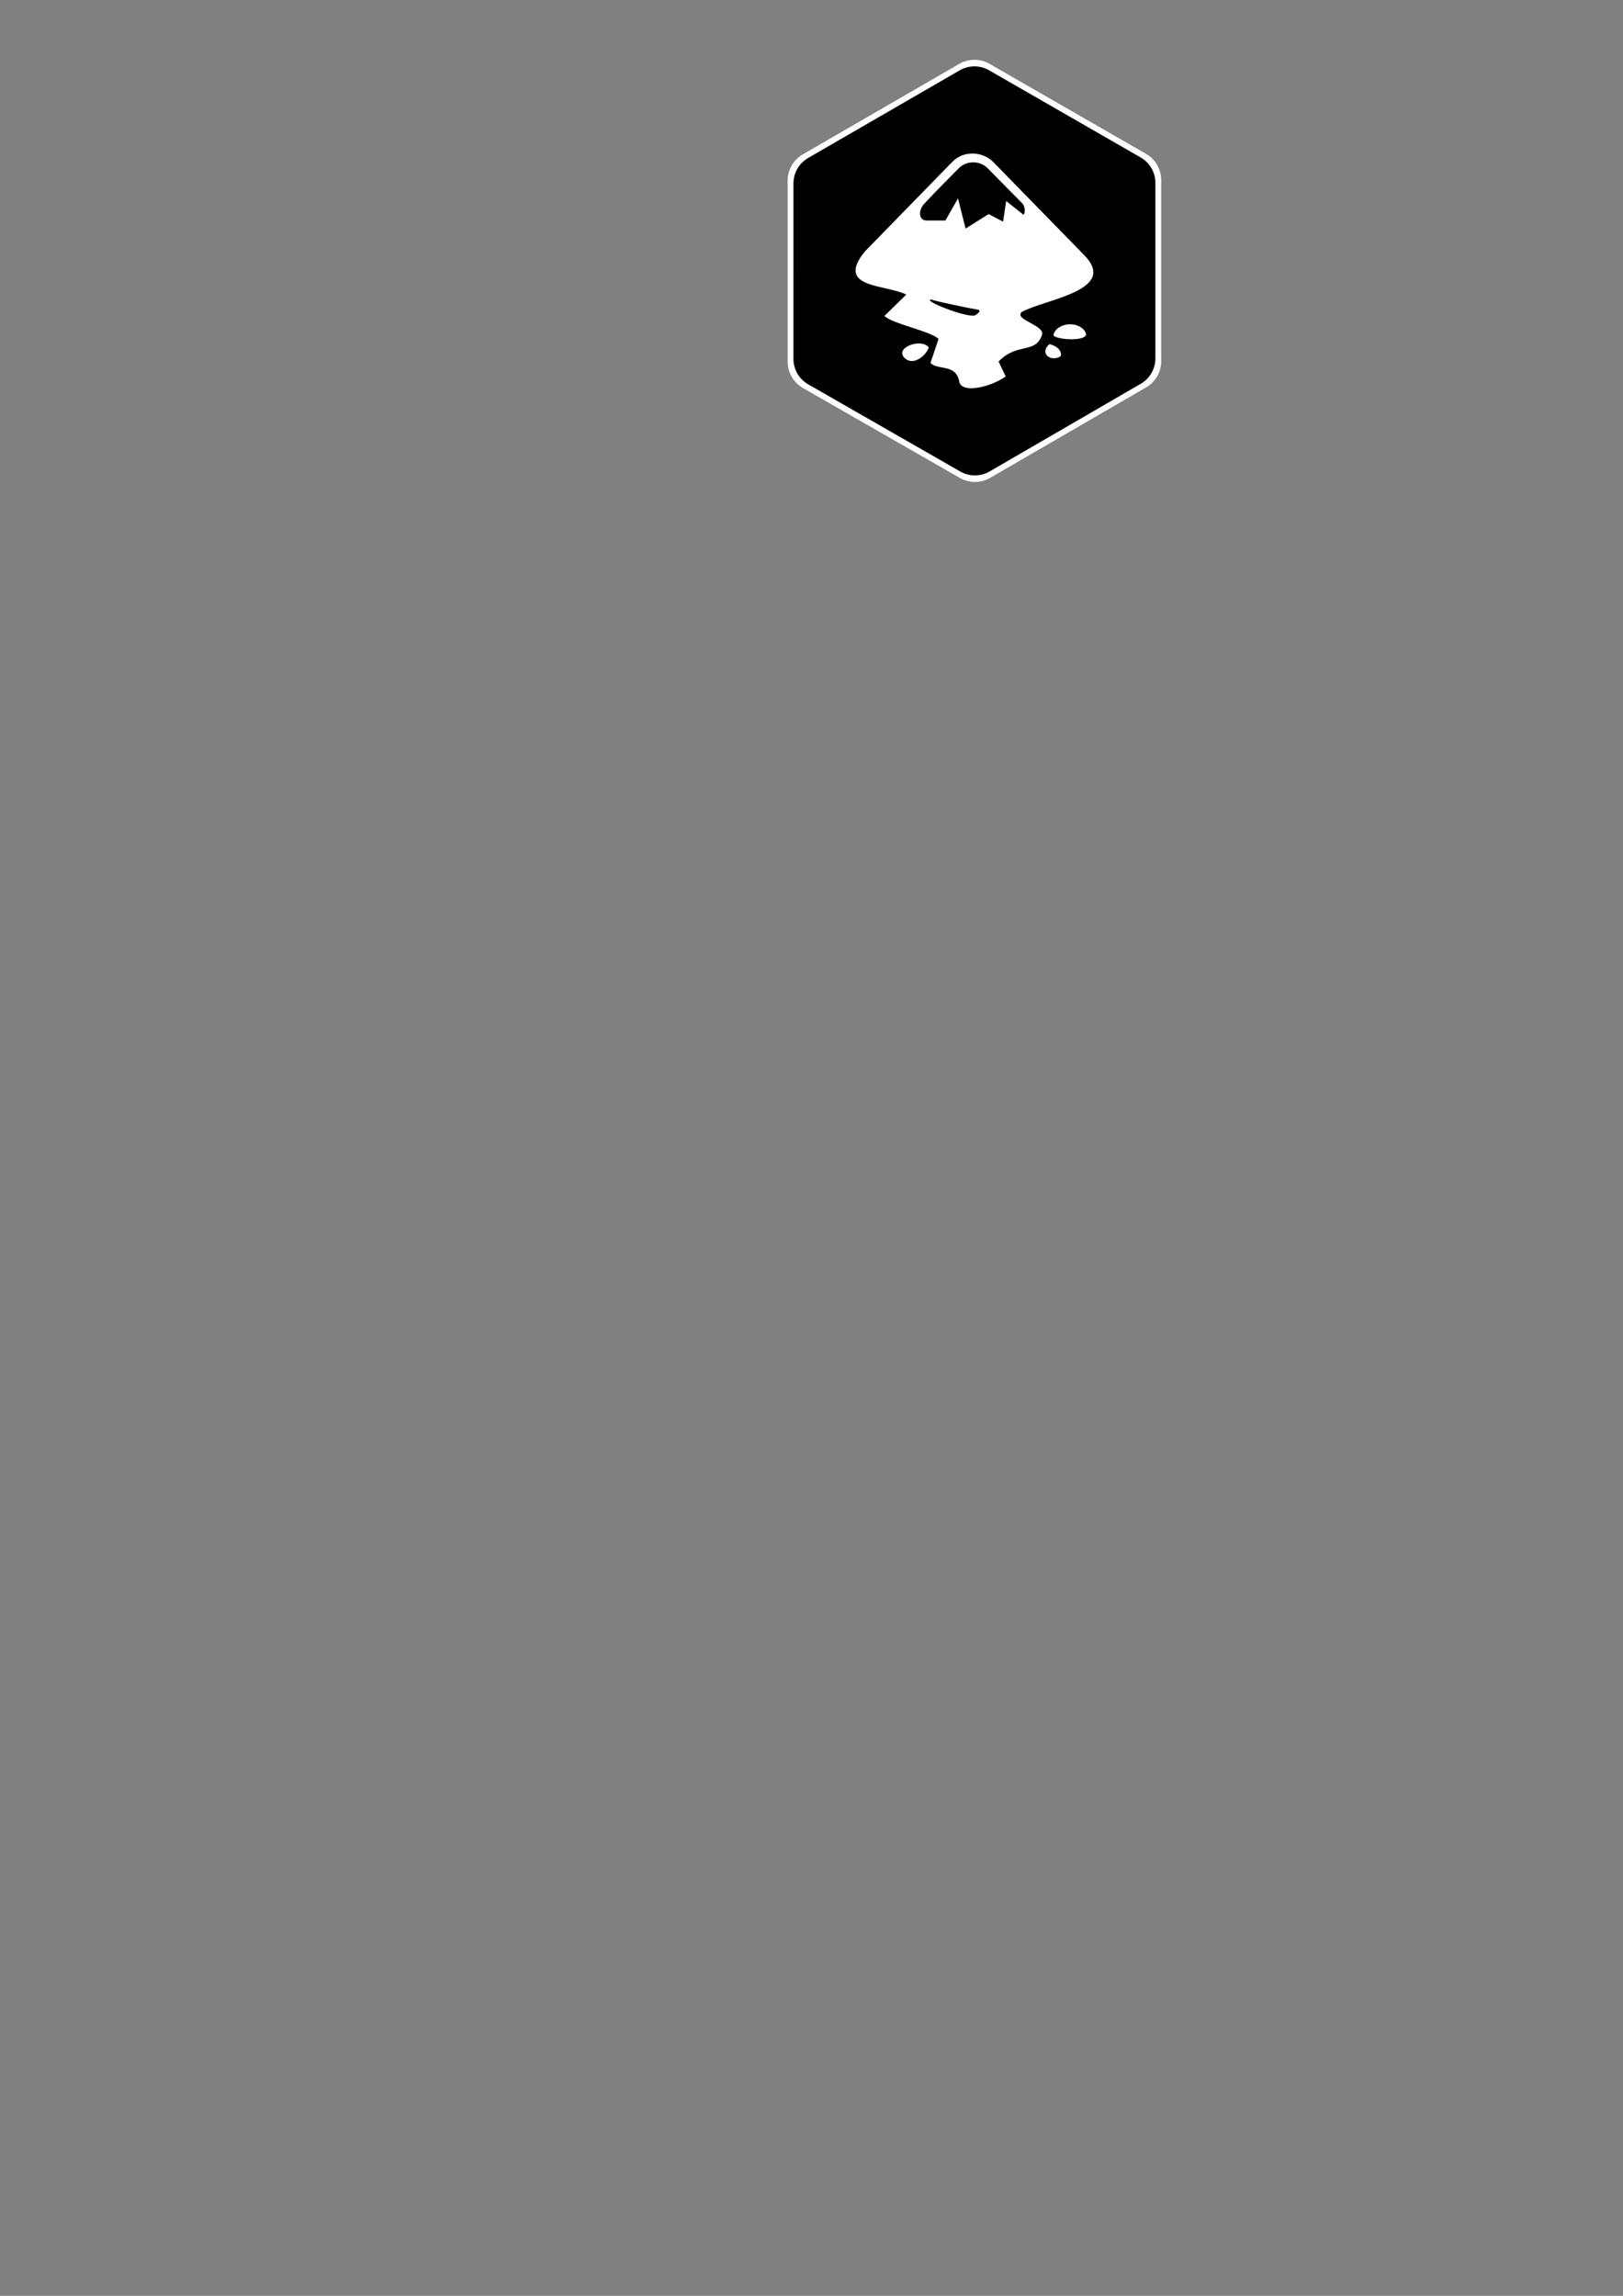 <?xml version="1.0" encoding="UTF-8" standalone="no"?>
<svg
   xmlns:dc="http://purl.org/dc/elements/1.1/"
   xmlns:cc="http://creativecommons.org/ns#"
   xmlns:rdf="http://www.w3.org/1999/02/22-rdf-syntax-ns#"
   xmlns:svg="http://www.w3.org/2000/svg"
   xmlns="http://www.w3.org/2000/svg"
   xmlns:sodipodi="http://sodipodi.sourceforge.net/DTD/sodipodi-0.dtd"
   xmlns:inkscape="http://www.inkscape.org/namespaces/inkscape"
   width="210mm"
   height="297mm"
   viewBox="0 0 210 297"
   version="1.1"
   id="svg8"
   inkscape:version="1.0.1 (3bc2e813f5, 2020-09-07)"
   sodipodi:docname="inkscape.svg">
  <rect x="0" y="0" width="210" height="297" fill="#808080" stroke="none"/>
  <defs
     id="defs2">
    <pattern
       y="0"
       x="0"
       height="6"
       width="6"
       patternUnits="userSpaceOnUse"
       id="EMFhbasepattern" />
    <linearGradient
       gradientUnits="userSpaceOnUse"
       gradientTransform="matrix(0.149,0,0,-0.15,-19.602,229.468)"
       y2="1151.089"
       y1="1237.476"
       x2="170.659"
       x1="70.252"
       id="a">
      <stop
         id="stop2"
         stop-color="#5A9FD4"
         offset="0" />
      <stop
         id="stop4"
         stop-color="#306998"
         offset="1" />
    </linearGradient>
    <linearGradient
       gradientUnits="userSpaceOnUse"
       gradientTransform="matrix(0.149,0,0,-0.15,-19.602,229.468)"
       y2="1149.537"
       y1="1098.811"
       x2="173.62"
       x1="209.474"
       id="b">
      <stop
         id="stop9"
         stop-color="#FFD43B"
         offset="0" />
      <stop
         id="stop11"
         stop-color="#FFE873"
         offset="1" />
    </linearGradient>
    <radialGradient
       gradientUnits="userSpaceOnUse"
       gradientTransform="matrix(0,-0.064,-0.279,0,129.145,189.716)"
       r="26.743"
       cy="444.45"
       cx="1825.678"
       id="c">
      <stop
         id="stop16"
         stop-opacity=".498"
         stop-color="#B8B8B8"
         offset="0" />
      <stop
         id="stop18"
         stop-opacity="0"
         stop-color="#7F7F7F"
         offset="1" />
    </radialGradient>
  </defs>
  <sodipodi:namedview
     id="base"
     pagecolor="#ffffff"
     bordercolor="#666666"
     borderopacity="1.0"
     inkscape:pageopacity="0.0"
     inkscape:pageshadow="2"
     inkscape:zoom="2.300169"
     inkscape:cx="405.28091"
     inkscape:cy="113.95471"
     inkscape:document-units="mm"
     inkscape:current-layer="layer1"
     inkscape:document-rotation="0"
     showgrid="false"
     inkscape:window-width="1920"
     inkscape:window-height="1017"
     inkscape:window-x="-8"
     inkscape:window-y="-8"
     inkscape:window-maximized="1" />
  <g
     inkscape:label="Layer 1"
     inkscape:groupmode="layer"
     id="layer1">
    <g
       id="g77"
       inkscape:export-xdpi="96"
       inkscape:export-ydpi="96">
      <path
         inkscape:export-ydpi="96"
         inkscape:export-xdpi="96"
         id="path883-5"
         d="m 105.829,23.359 20.253,-11.709 20.253,11.645 v 23.434 l -20.189,11.709 -20.317,-11.645 z"
         style="opacity:0.992;fill:#ffffff;fill-opacity:1;stroke:#ffffff;stroke-width:7.828;stroke-linecap:round;stroke-linejoin:round;stroke-miterlimit:10;stroke-dasharray:none;stroke-opacity:1;paint-order:stroke fill markers" />
      <g
         id="g66">
        <g
           id="g59">
          <path
             style="opacity:1;fill:#000000;fill-opacity:1;stroke:#000000;stroke-width:7.584;stroke-linecap:round;stroke-linejoin:round;stroke-miterlimit:10;stroke-dasharray:none;stroke-opacity:1;paint-order:stroke fill markers"
             d="m 106.458,23.722 19.623,-11.345 19.623,11.283 v 22.705 l -19.562,11.345 -19.685,-11.283 z"
             id="path883"
             inkscape:export-xdpi="96"
             inkscape:export-ydpi="96" />
        </g>
        <path
           inkscape:export-ydpi="96"
           inkscape:export-xdpi="96"
           sodipodi:nodetypes="cccccccccccccccccccccsccccccccccscsccccc"
           style="fill:#ffffff;stroke-width:0.307"
           d="m 137.189,46.12 c 0.276,-0.276 0,-1.29 -1.412,-1.597 -1.32,1.167 0.123,2.334 1.412,1.597 z m -17.011,-1.167 c -0.983,-1.29 -4.637,0.061 -3.04,1.443 1.013,0.86 2.579,-0.215 3.04,-1.443 z m 20.358,-1.75 c -0.614,-1.75 -3.746,-1.627 -4.237,0.123 0,0.583 4.237,0.952 4.237,-0.123 z m -8.352,-2.825 c 2.856,-1.658 12.712,-2.764 8.045,-7.431 L 128.469,20.91 c -1.443,-1.382 -3.838,-1.412 -5.22,0 L 111.888,32.548 c -3.838,4.759 2.61,4.207 5.374,5.558 l -2.825,2.764 c 0.983,1.013 5.988,1.965 7.001,2.978 l -1.044,3.101 c 0.983,1.013 3.286,0.061 3.715,2.395 0.307,1.658 4.145,0.706 6.018,-0.645 l -0.921,-1.934 c 2.456,-2.518 4.759,-0.921 5.619,-3.439 0.43,-1.259 -3.623,-1.934 -2.641,-2.948 z m -6.049,0.43 c -1.198,0.307 -7.062,-2.057 -5.589,-2.057 0.307,0.184 4.882,1.136 6.018,1.32 0.368,0.061 0.092,0.461 -0.43,0.737 z m 3.654,-12.129 -1.873,-0.983 -2.978,1.873 -0.983,-3.9 -1.627,2.856 h -2.456 c -1.013,0 -1.105,-1.351 -0.215,-2.242 1.597,-1.72 3.408,-3.5 4.391,-4.514 0.983,-1.013 2.733,-1.013 3.715,-0.031 l 4.483,4.545 c 0.43,0.43 0.43,1.259 0.184,1.505 l -2.242,-1.781 z"
           id="path2" />
      </g>
    </g>
  </g>
</svg>
